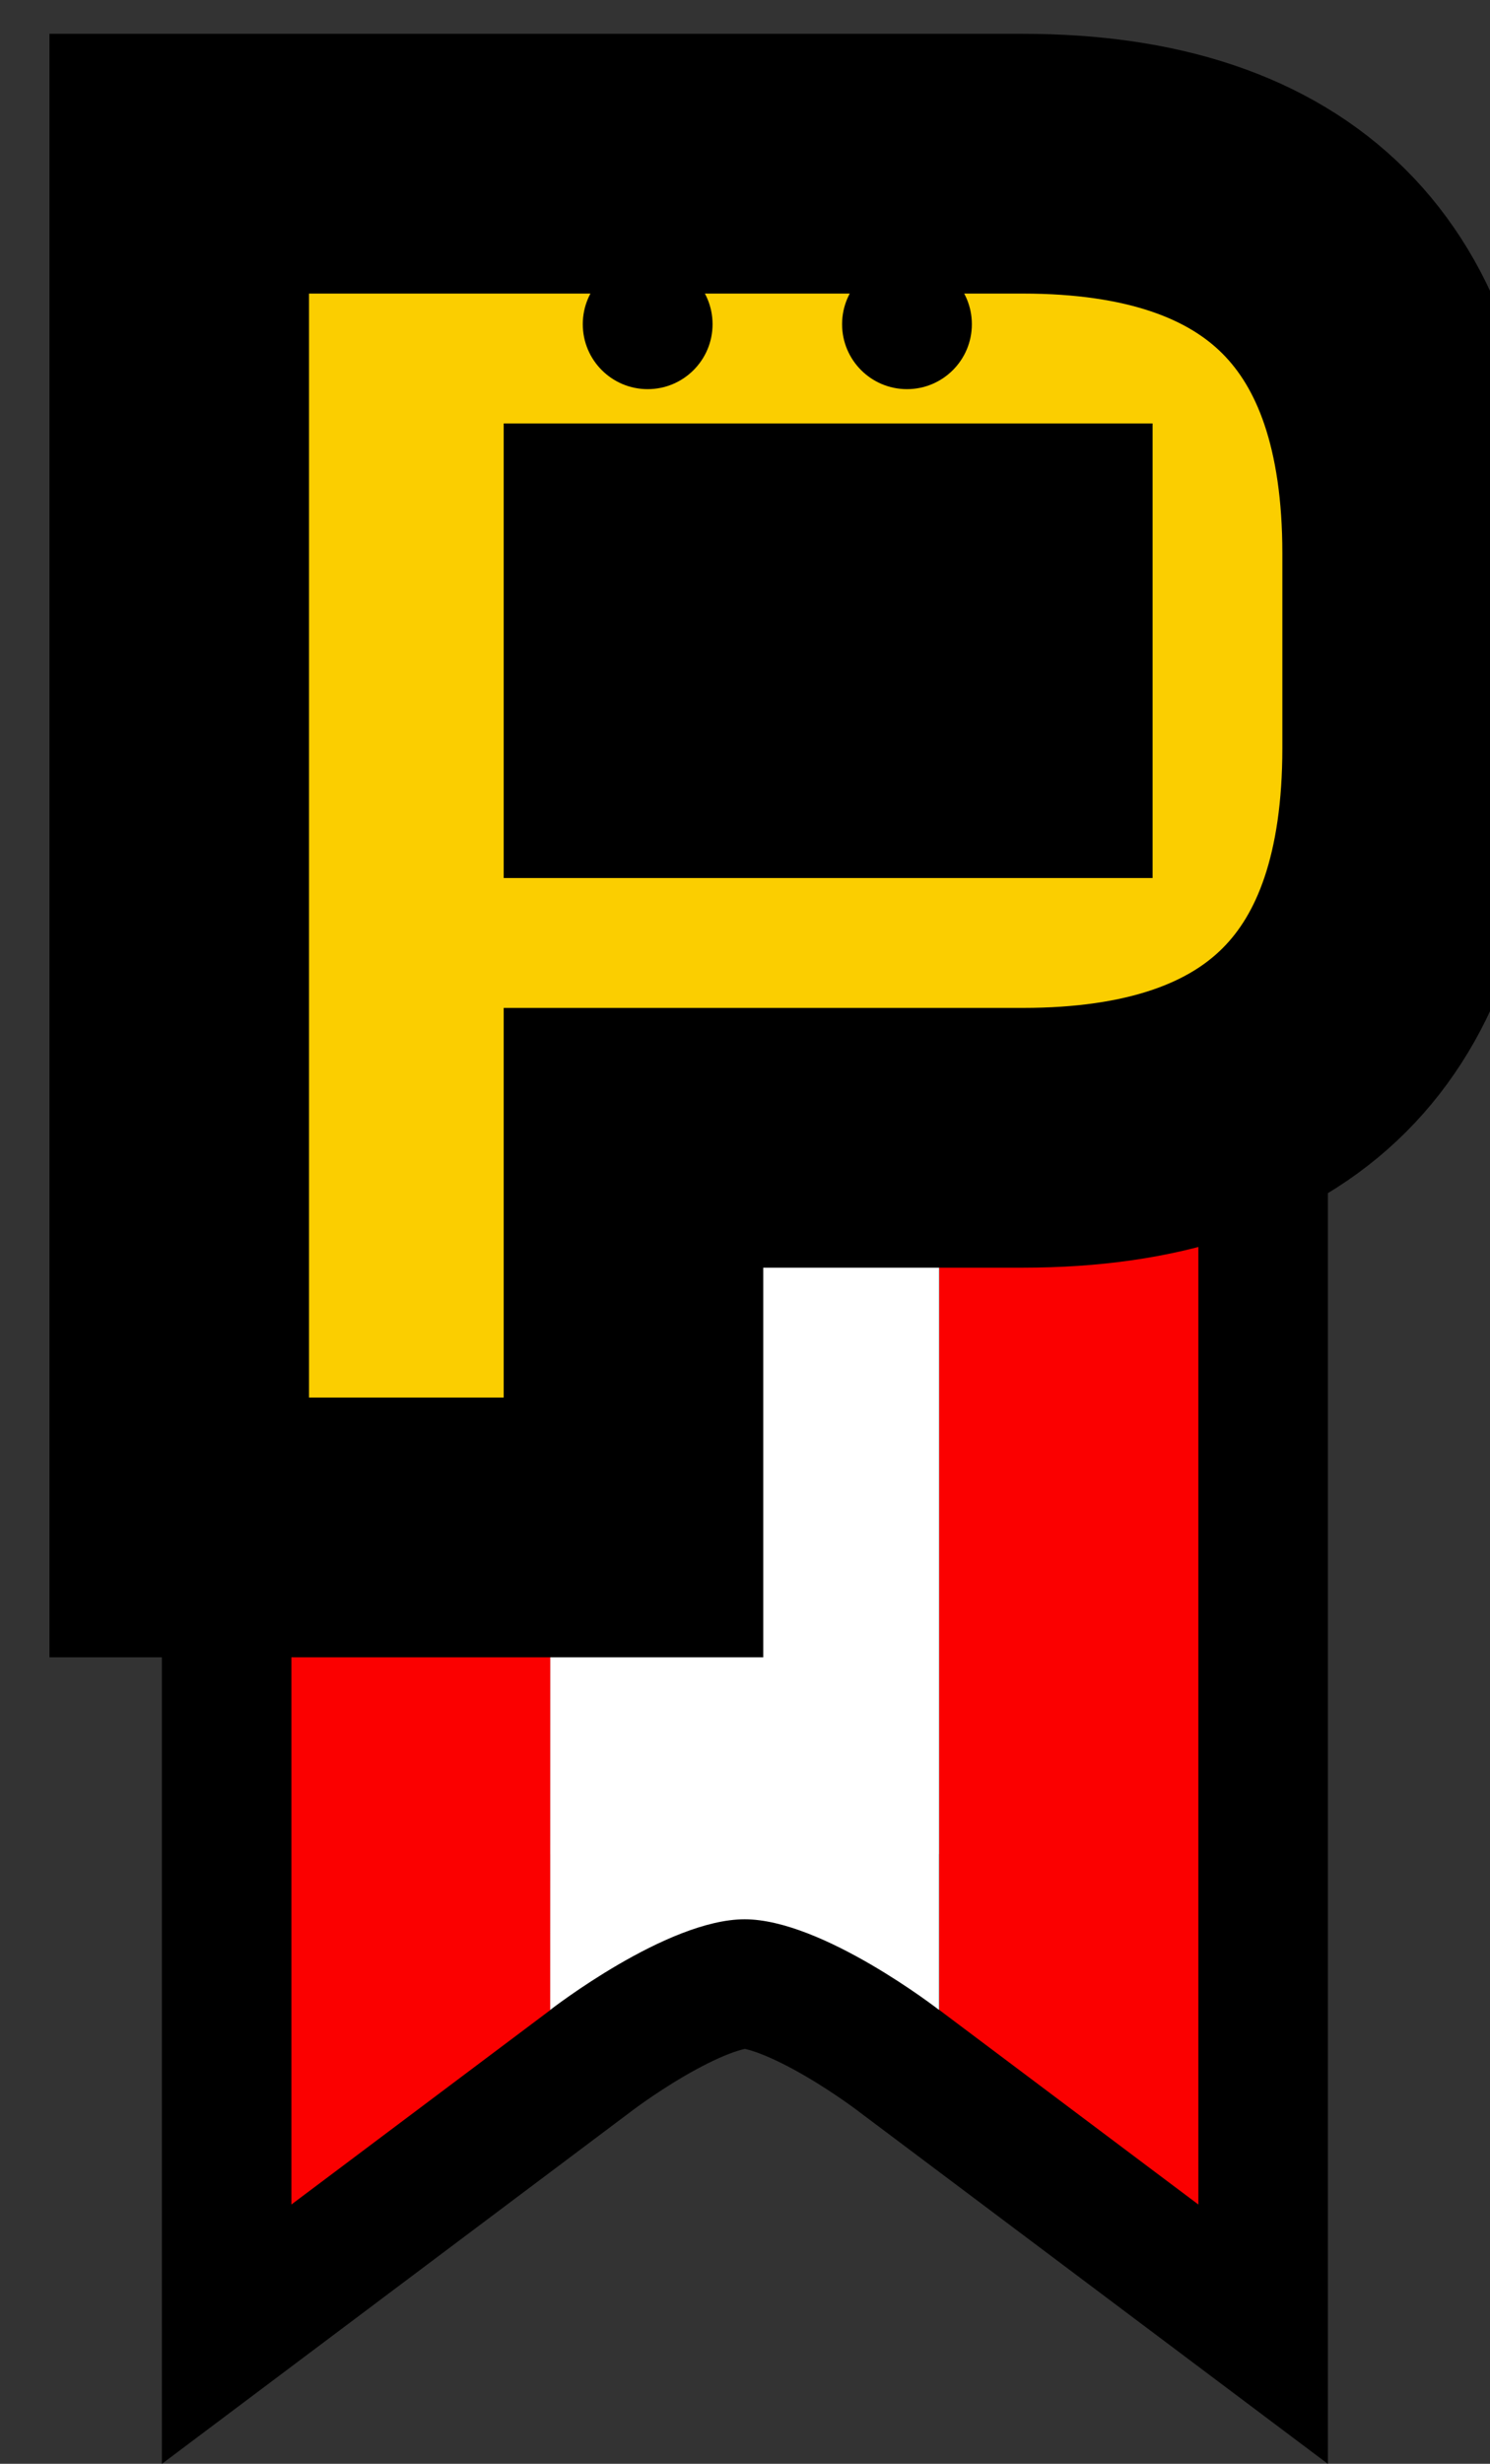 <?xml version="1.0" encoding="UTF-8" standalone="no"?>
<svg
   xmlns:dc="http://purl.org/dc/elements/1.1/"
   xmlns:cc="http://creativecommons.org/ns#"
   xmlns:rdf="http://www.w3.org/1999/02/22-rdf-syntax-ns#"
   xmlns:svg="http://www.w3.org/2000/svg"
   xmlns="http://www.w3.org/2000/svg"
   xmlns:sodipodi="http://sodipodi.sourceforge.net/DTD/sodipodi-0.dtd"
   xmlns:inkscape="http://www.inkscape.org/namespaces/inkscape"
   inkscape:export-ydpi="1920"
   inkscape:export-xdpi="1920"
   inkscape:export-filename="C:\Users\Connor\Documents\Godot\RhythmNet\assets\game\perfectMedal.png"
   sodipodi:docname="perfectMedal.svg"
   inkscape:version="1.0 (4035a4fb49, 2020-05-01)"
   id="svg8"
   version="1.1"
   viewBox="0 0 6.085 10.054"
   height="10.054mm"
   width="6.085mm">
  <rect x="0" y="0" width="6.085" height="10.054" fill="#333333" stroke="none"/>
  <defs
     id="defs2" />
  <sodipodi:namedview
     inkscape:window-maximized="1"
     inkscape:window-y="-8"
     inkscape:window-x="-8"
     inkscape:window-height="1017"
     inkscape:window-width="1920"
     showgrid="false"
     inkscape:document-rotation="0"
     inkscape:current-layer="layer1"
     inkscape:document-units="mm"
     inkscape:cy="14.391257"
     inkscape:cx="0.98881109"
     inkscape:zoom="11.2"
     inkscape:pageshadow="2"
     inkscape:pageopacity="0.0"
     borderopacity="1.0"
     bordercolor="#666666"
     pagecolor="#ffffff"
     id="base" />
  <g
     transform="translate(-128.588,-87.842)"
     id="layer1"
     inkscape:groupmode="layer"
     inkscape:label="Layer 1">
    <path
       d="m 129.778,92.34 v 4.498 l 1.058,-0.794 c 0,0 0.476,-0.371 0.794,-0.371 0.318,3e-6 0.794,0.371 0.794,0.371 l 1.058,0.794 v -4.498 h -1.058 -1.587 z"
       style="fill:none;fill-opacity:1;stroke:#000000;stroke-width:1.058;stroke-linecap:square;stroke-miterlimit:4;stroke-dasharray:none;stroke-opacity:1;paint-order:markers stroke fill"
       id="path880" />
    <path
       sodipodi:nodetypes="ccccc"
       d="m 129.778,92.34 h 1.058 v 3.704 l -1.058,0.794 z"
       style="fill:#fb0000;fill-opacity:1;stroke:none;stroke-width:1.482;stroke-linecap:square;stroke-miterlimit:4;stroke-dasharray:none;stroke-opacity:1;paint-order:markers stroke fill"
       id="rect870" />
    <path
       sodipodi:nodetypes="cccscc"
       d="m 130.836,92.34 h 1.587 v 3.704 c 0,0 -0.476,-0.37 -0.794,-0.37 -0.318,-4e-6 -0.794,0.37 -0.794,0.37 z"
       style="fill:#ffffff;fill-opacity:1;stroke:none;stroke-width:1.815;stroke-linecap:square;stroke-miterlimit:4;stroke-dasharray:none;stroke-opacity:1;paint-order:markers stroke fill"
       id="rect872" />
    <path
       sodipodi:nodetypes="ccccc"
       d="m 132.424,92.34 h 1.058 v 4.498 l -1.058,-0.794 z"
       style="fill:#fb0000;fill-opacity:1;stroke:none;stroke-width:1.482;stroke-linecap:square;stroke-miterlimit:4;stroke-dasharray:none;stroke-opacity:1;paint-order:markers stroke fill"
       id="rect874" />
    <path
       sodipodi:nodetypes="cccccsscccccccc"
       transform="scale(0.265)"
       d="m 488,334 v 21 h 7 v -6 h 6 c 3.979,0 6,-2.011 6,-6 0,-1 0,-2 0,-3 0,-3.986 -2.038,-6 -6,-6 h -6 z m 7,6 h 6 v 3 h -6 z"
       style="fill:#fbce00;fill-opacity:1;stroke:#000000;stroke-width:4;stroke-linecap:square;stroke-miterlimit:4;stroke-dasharray:none;stroke-opacity:1;paint-order:markers stroke fill"
       id="rect849" />
    <circle
       r="0.265"
       cy="89.165"
       cx="131.233"
       id="path866"
       style="fill:#000000;fill-opacity:1;stroke:none;stroke-width:0.86;stroke-linecap:square;stroke-miterlimit:4;stroke-dasharray:none;stroke-opacity:1;paint-order:markers stroke fill" />
    <circle
       style="fill:#000000;fill-opacity:1;stroke:none;stroke-width:0.86;stroke-linecap:square;stroke-miterlimit:4;stroke-dasharray:none;stroke-opacity:1;paint-order:markers stroke fill"
       id="circle868"
       cx="132.292"
       cy="89.165"
       r="0.265" />
  </g>
</svg>
